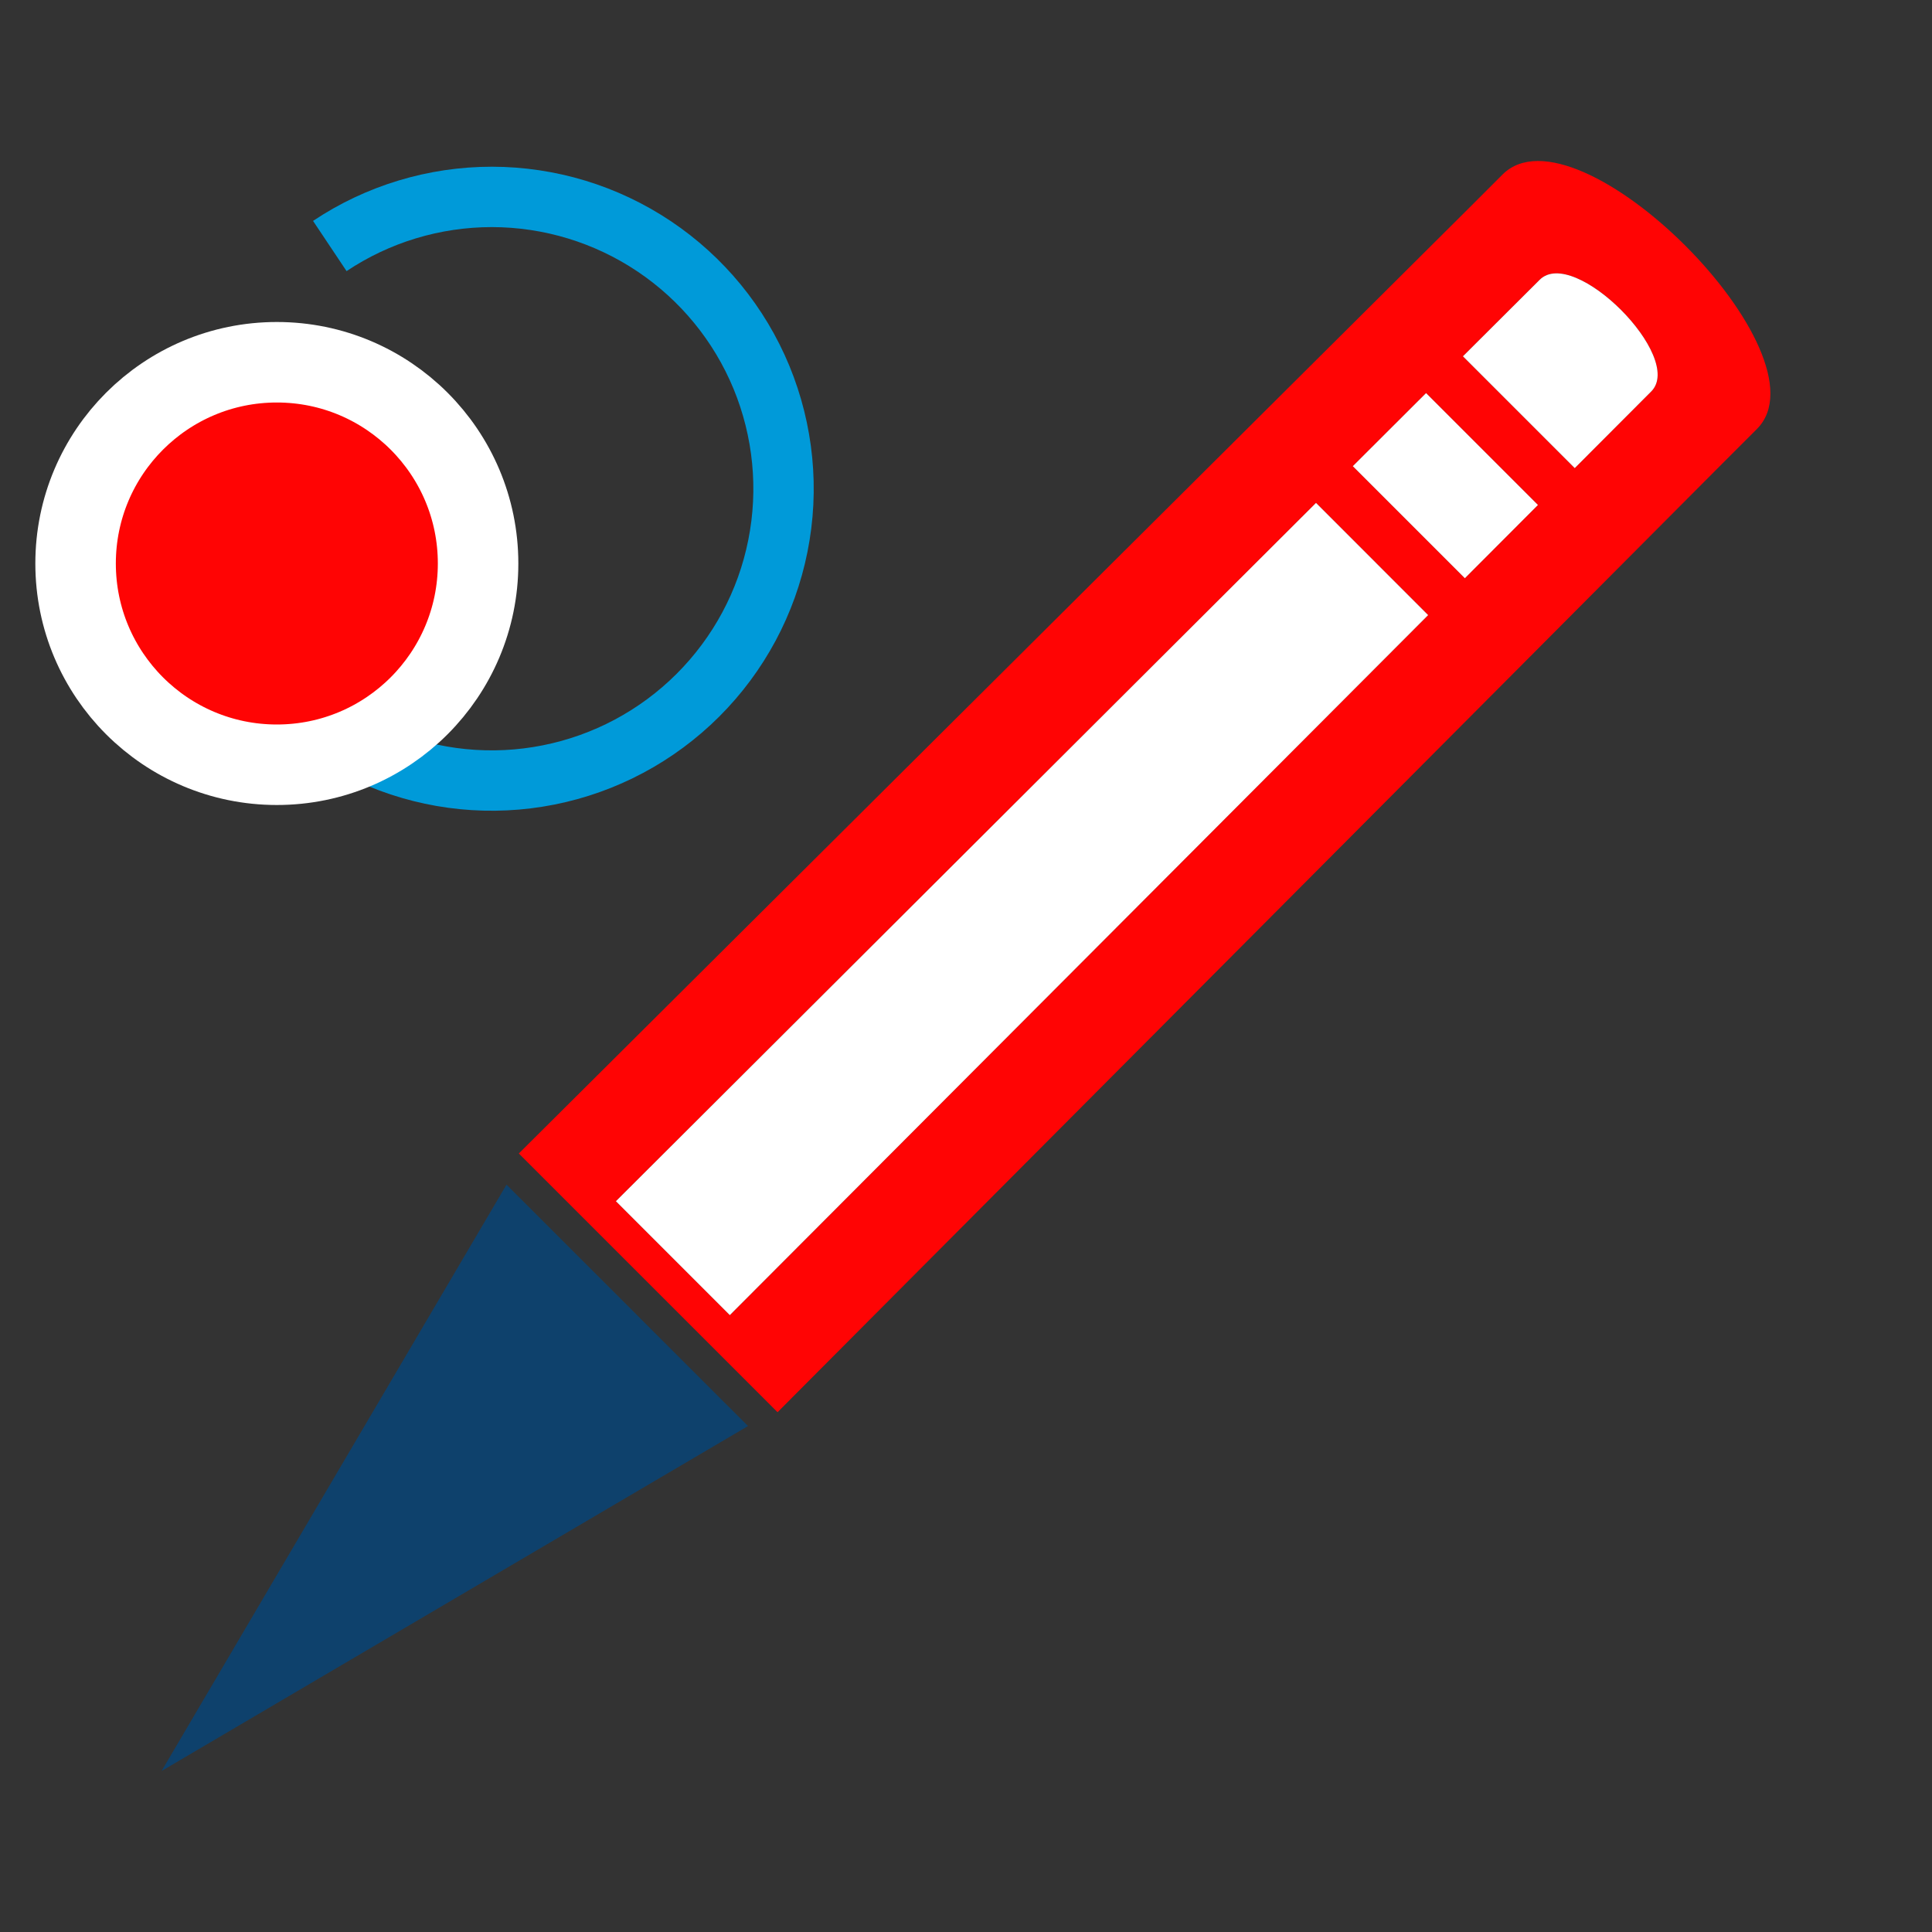 <svg width="24" height="24" viewBox="0 0 24 24" fill="none" xmlns="http://www.w3.org/2000/svg">
<rect x="0" y="0" width="24" height="24" fill="#333333" stroke="none"/>
<path d="M4.097 3.056C4.693 2.658 5.394 2.446 6.111 2.446C6.828 2.447 7.529 2.66 8.125 3.059C8.721 3.458 9.185 4.024 9.459 4.687C9.732 5.35 9.804 6.078 9.663 6.782C9.523 7.485 9.177 8.13 8.669 8.637C8.162 9.143 7.516 9.488 6.813 9.627C6.109 9.767 5.38 9.694 4.718 9.419C4.056 9.144 3.49 8.679 3.093 8.083" stroke="#009AD9" stroke-width="0.75"/>
<circle cx="3.439" cy="7" r="2.5" fill="#FF0404" stroke="white"/>
<path fill-rule="evenodd" clip-rule="evenodd" d="M9.659 17.543L21.402 5.752L21.825 5.329C22.749 4.405 19.591 1.242 18.665 2.168C18.271 2.562 18.282 2.551 18.282 2.551L6.445 14.329L9.659 17.543ZM19.562 5.815L20.512 4.863C20.936 4.439 19.552 3.05 19.126 3.476L18.173 4.426L19.562 5.815ZM19.105 6.273L17.715 4.883L16.805 5.791L18.197 7.183L19.105 6.273ZM16.348 6.247L7.651 14.922L9.066 16.337L17.741 7.641L16.348 6.247Z" fill="#FF0404"/>
<path d="M7.651 14.922L16.348 6.247L17.741 7.641L9.066 16.337L7.651 14.922Z" fill="white"/>
<path d="M17.715 4.883L19.105 6.273L18.197 7.183L16.805 5.791L17.715 4.883Z" fill="white"/>
<path d="M20.512 4.863L19.562 5.815L18.173 4.426L19.126 3.476C19.552 3.05 20.936 4.439 20.512 4.863Z" fill="white"/>
<path d="M2.007 22L9.292 17.715L6.292 14.716L2.007 22Z" fill="#0E416C"/>
</svg>
